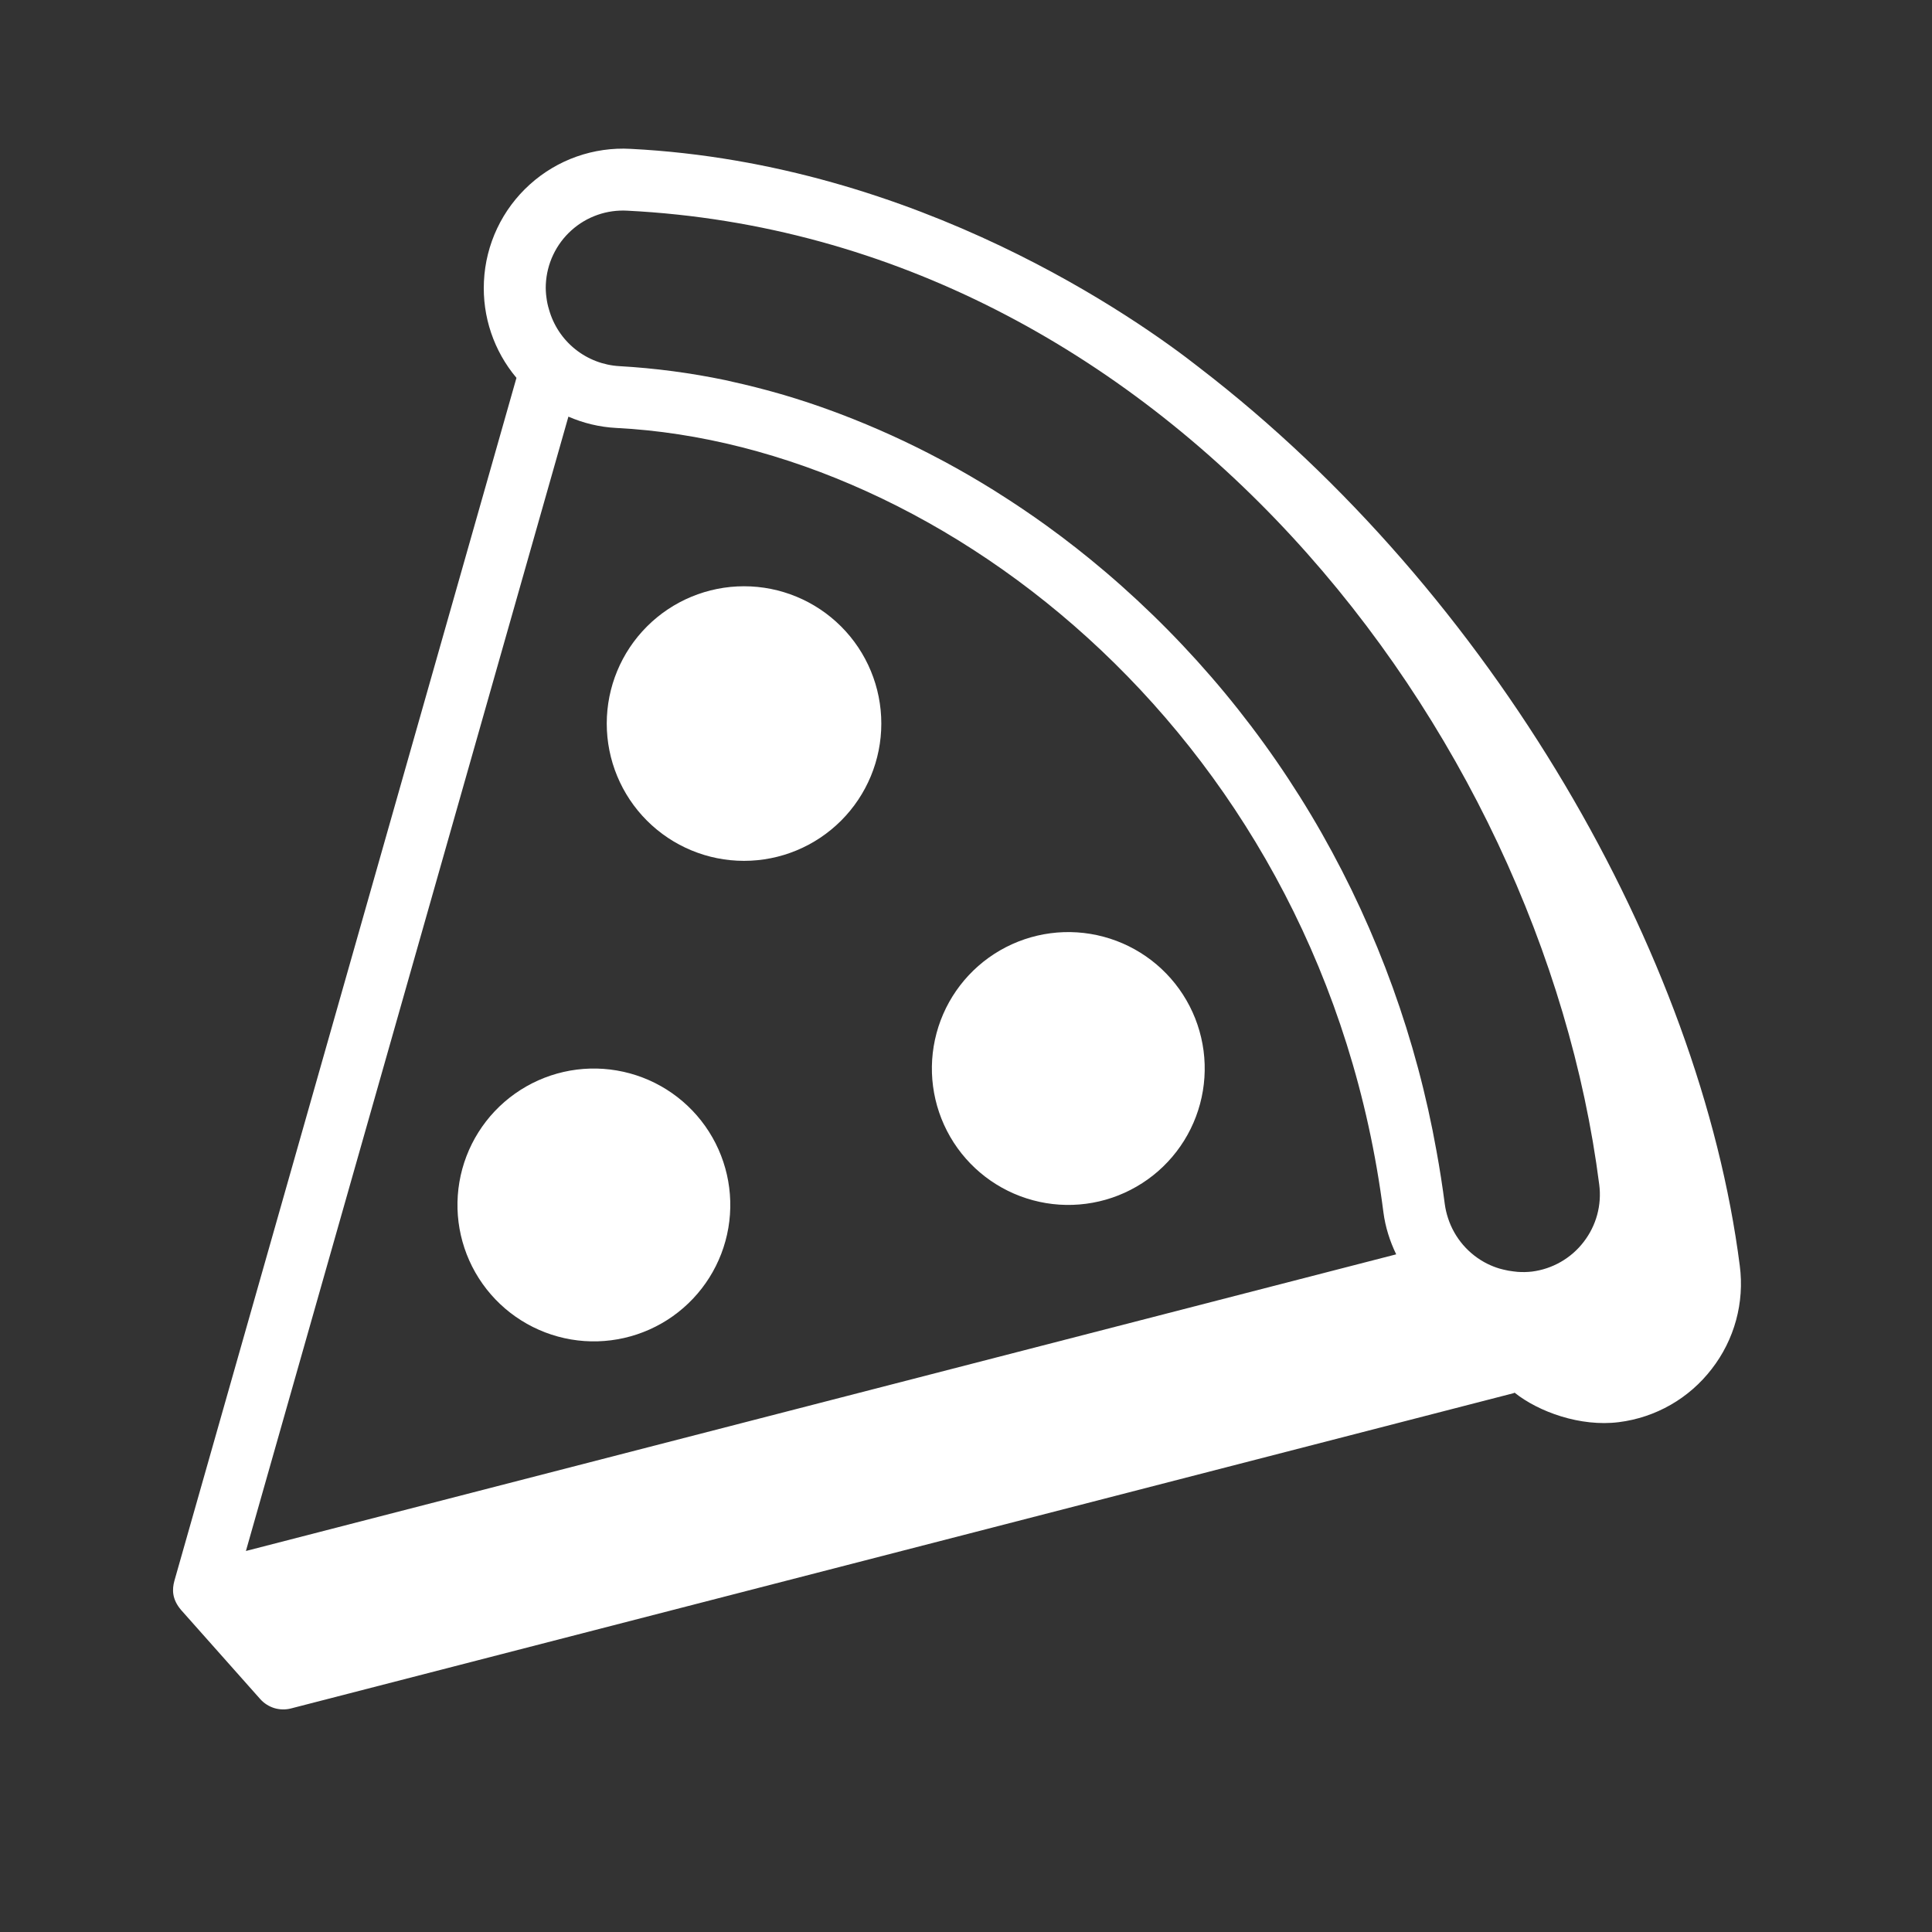 <svg width="78" height="78" viewBox="0 0 78 78" fill="none" xmlns="http://www.w3.org/2000/svg">
<rect x="0" y="0" width="78" height="78" fill="#333333" stroke="none"/>
<path fill-rule="evenodd" clip-rule="evenodd" d="M35.581 29.212C35.581 30.682 34.997 32.092 33.958 33.131C32.918 34.171 31.509 34.755 30.038 34.755C28.569 34.755 27.159 34.171 26.119 33.131C25.08 32.092 24.496 30.682 24.496 29.212C24.496 27.742 25.08 26.332 26.119 25.293C27.159 24.253 28.569 23.669 30.038 23.669C31.509 23.669 32.918 24.253 33.958 25.293C34.997 26.332 35.581 27.742 35.581 29.212ZM29.406 49.572C29.161 51.012 28.353 52.295 27.162 53.14C25.97 53.985 24.491 54.322 23.052 54.077C21.611 53.831 20.328 53.024 19.483 51.832C18.638 50.641 18.302 49.162 18.547 47.722C18.792 46.282 19.6 44.998 20.791 44.154C21.983 43.309 23.462 42.972 24.901 43.218C26.341 43.463 27.625 44.27 28.47 45.462C29.315 46.654 29.651 48.132 29.406 49.572ZM47.9 40.385C48.262 41.011 48.496 41.703 48.591 42.42C48.685 43.137 48.637 43.866 48.45 44.564C48.263 45.263 47.94 45.918 47.499 46.492C47.059 47.066 46.51 47.547 45.883 47.908C45.257 48.27 44.566 48.505 43.849 48.599C43.131 48.694 42.403 48.646 41.704 48.458C40.293 48.08 39.09 47.157 38.36 45.892C37.63 44.627 37.432 43.123 37.81 41.713C38.188 40.302 39.111 39.099 40.377 38.368C41.642 37.638 43.145 37.44 44.556 37.819C45.967 38.197 47.17 39.12 47.9 40.385Z" fill="white"/>
<path fill-rule="evenodd" clip-rule="evenodd" d="M63.934 50.143C63.683 50.47 63.369 50.743 63.011 50.948C62.654 51.153 62.259 51.285 61.85 51.337C61.658 51.359 61.465 51.363 61.272 51.349C61.214 51.345 61.159 51.337 61.102 51.33C60.967 51.315 60.834 51.291 60.702 51.258C60.646 51.245 60.59 51.232 60.537 51.215C60.373 51.166 60.213 51.103 60.059 51.028C59.682 50.842 59.346 50.581 59.071 50.263C58.797 49.945 58.588 49.574 58.459 49.174C58.4 48.994 58.357 48.808 58.331 48.62C58.238 47.904 58.127 47.19 57.997 46.48C57.193 41.968 55.625 37.626 53.362 33.64C51.086 29.639 48.128 26.066 44.622 23.083C43.858 22.433 43.068 21.813 42.255 21.225C41.609 20.759 40.949 20.314 40.275 19.89C40.239 19.867 40.202 19.841 40.163 19.818C39.514 19.413 38.853 19.028 38.181 18.664L37.973 18.554C36.668 17.858 35.321 17.246 33.939 16.72C33.837 16.682 33.734 16.642 33.631 16.605C32.976 16.363 32.314 16.143 31.645 15.945C31.572 15.922 31.497 15.905 31.424 15.882C30.813 15.707 30.197 15.551 29.576 15.414C29.479 15.394 29.383 15.369 29.288 15.348C27.88 15.054 26.451 14.865 25.015 14.783C24.36 14.747 23.732 14.507 23.22 14.095C22.708 13.684 22.339 13.123 22.163 12.49C22.116 12.338 22.082 12.181 22.063 12.023C22.037 11.845 22.028 11.665 22.036 11.485C22.055 11.071 22.155 10.664 22.333 10.289C22.51 9.914 22.76 9.578 23.068 9.301C23.374 9.025 23.732 8.812 24.121 8.676C24.509 8.539 24.922 8.482 25.333 8.506C46.886 9.6 62.205 29.356 64.565 47.823C64.619 48.232 64.59 48.648 64.482 49.046C64.374 49.444 64.187 49.817 63.934 50.143ZM9.928 62.617L22.948 16.821C23.548 17.081 24.198 17.243 24.888 17.278C38.206 17.955 53.428 29.982 55.851 48.935C55.929 49.543 56.114 50.113 56.368 50.641L9.928 62.617ZM48.414 14.837C45.96 12.91 37.09 6.601 25.463 6.01C24.723 5.968 23.983 6.074 23.284 6.32C22.586 6.566 21.943 6.949 21.393 7.445C20.84 7.942 20.392 8.544 20.073 9.216C19.755 9.888 19.573 10.616 19.538 11.359C19.468 12.777 19.937 14.169 20.851 15.255L7.04 63.824C6.945 64.174 6.942 64.563 7.308 64.996L10.504 68.594C10.657 68.766 10.854 68.892 11.073 68.96C11.293 69.026 11.527 69.032 11.75 68.974L61.108 56.246C61.123 56.242 61.133 56.23 61.148 56.226C62.113 56.997 63.801 57.613 65.357 57.416C66.093 57.324 66.802 57.087 67.446 56.719C68.089 56.351 68.653 55.858 69.105 55.271C69.56 54.686 69.895 54.017 70.09 53.301C70.285 52.586 70.336 51.839 70.24 51.104C68.634 38.54 60.273 23.942 48.413 14.837H48.414Z" fill="white"/>
</svg>
